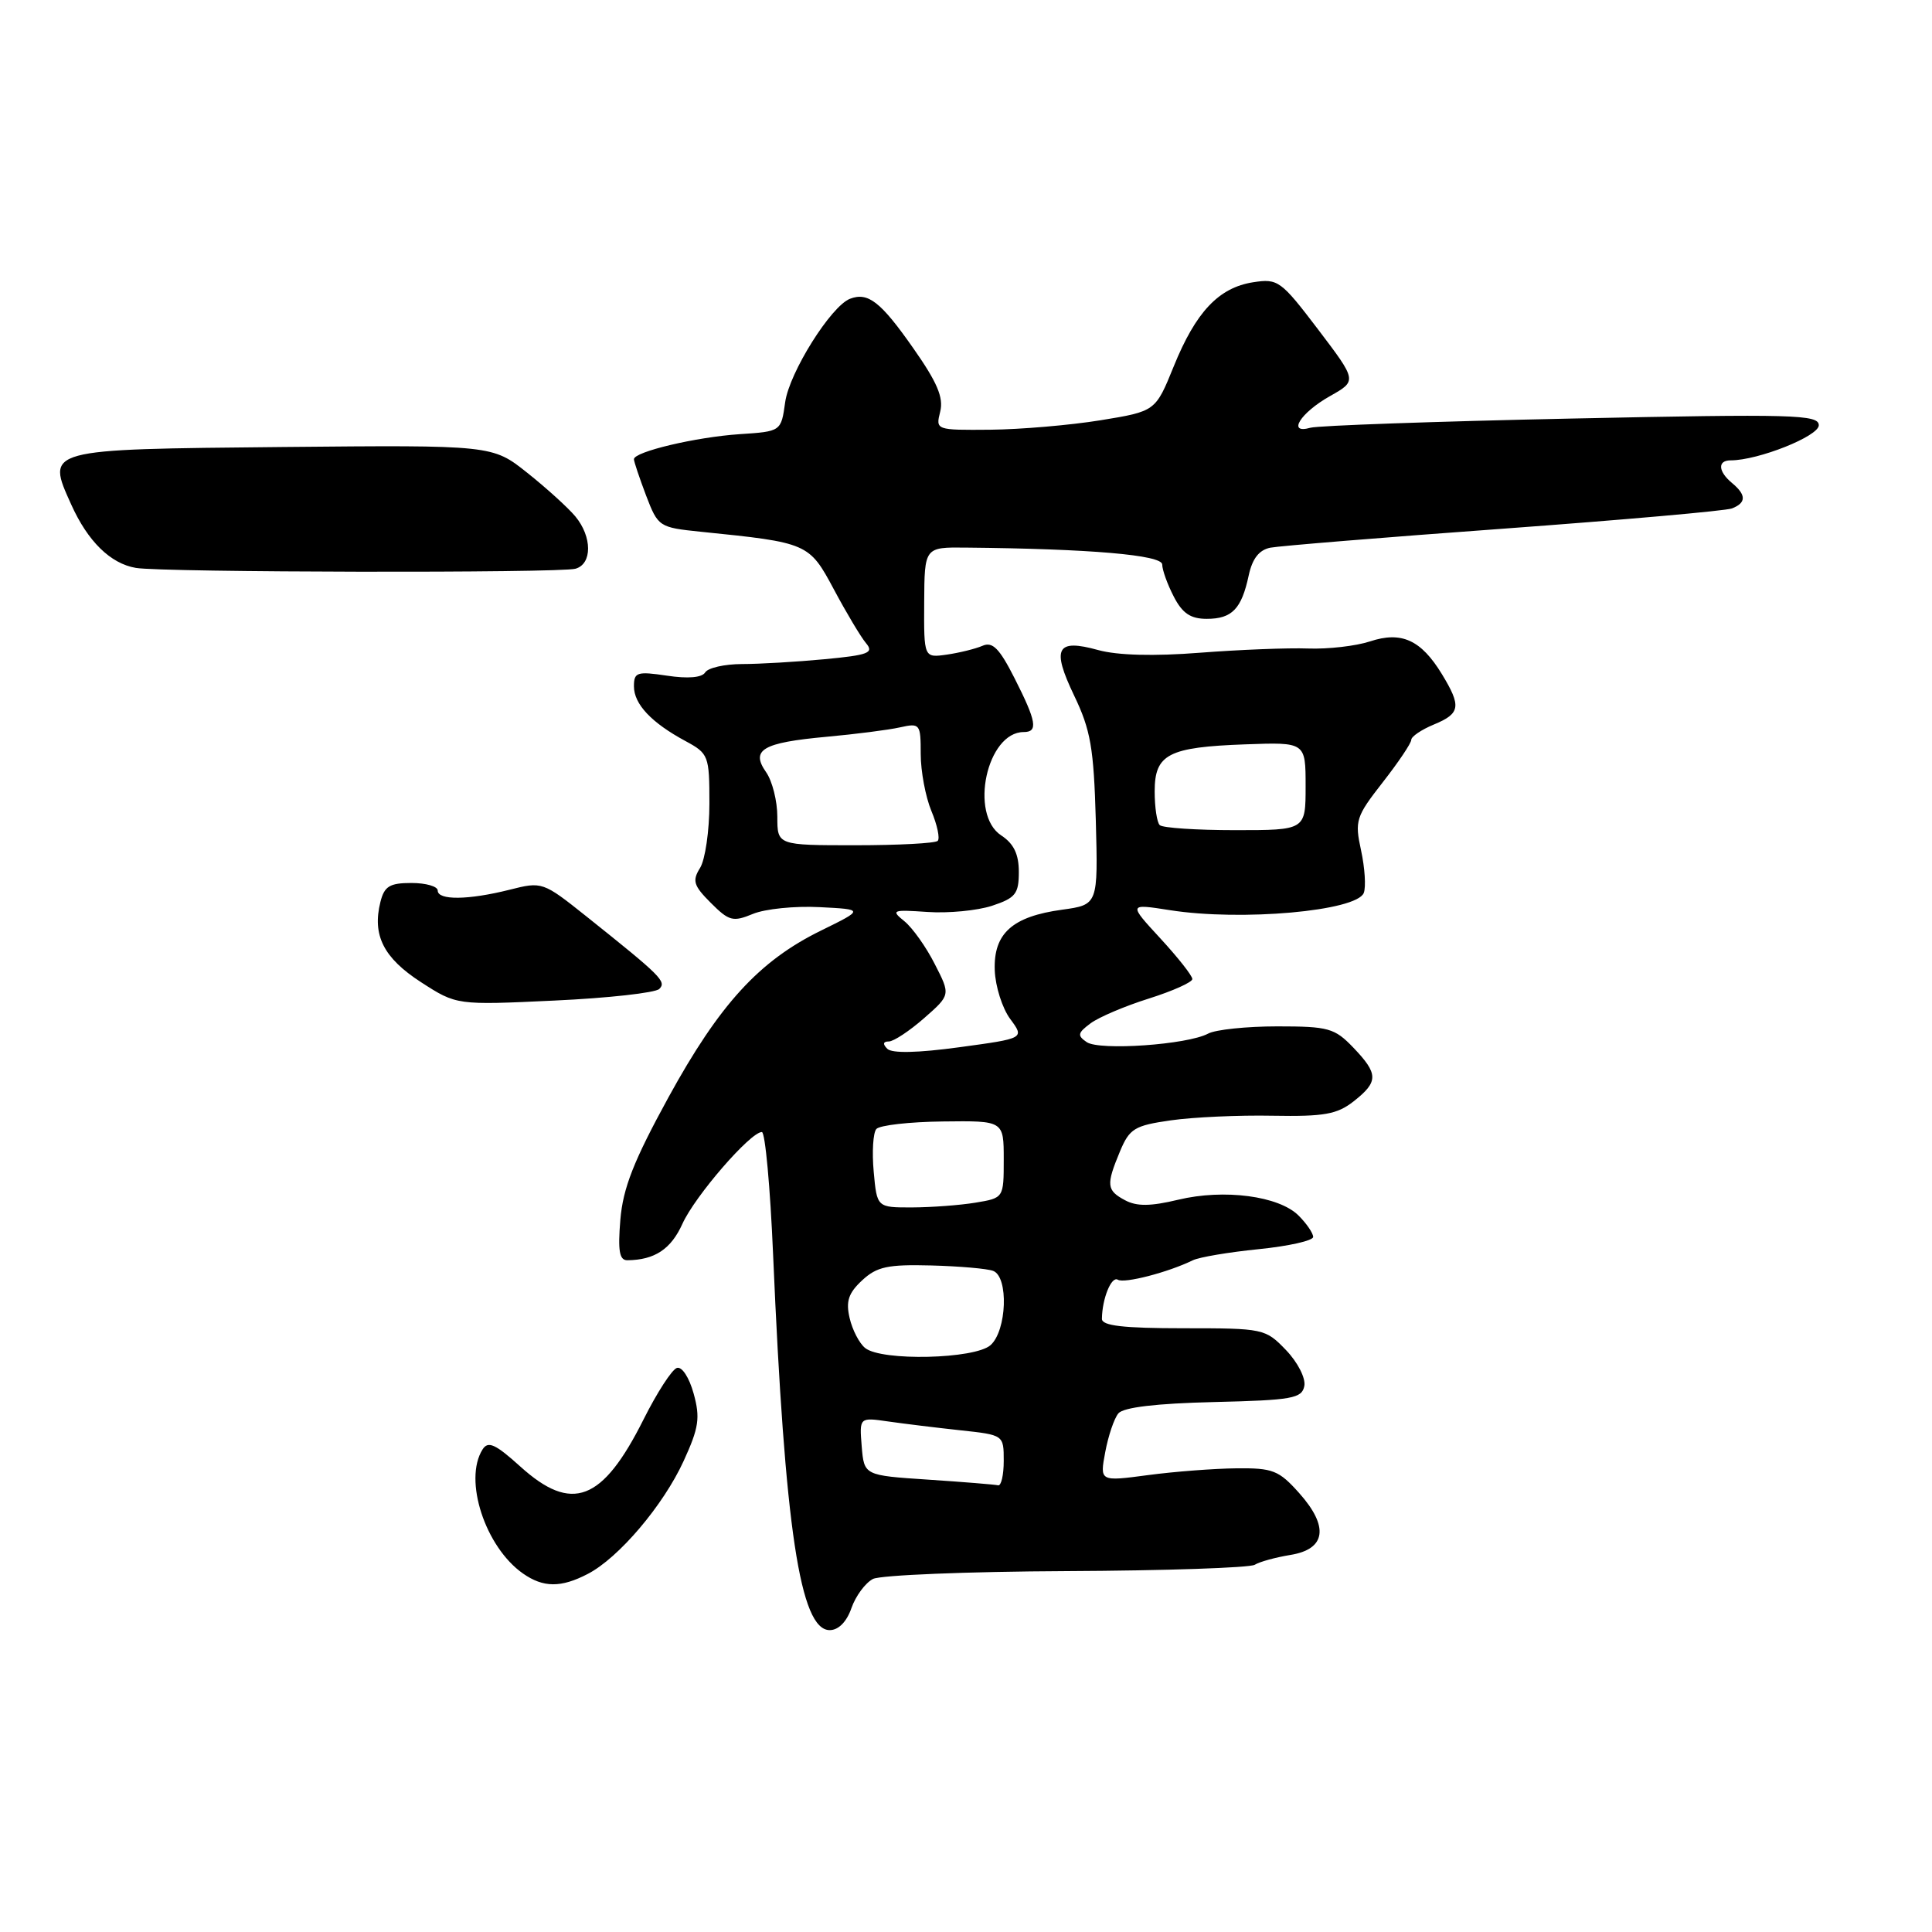 <?xml version="1.0" encoding="UTF-8" standalone="no"?>
<!DOCTYPE svg PUBLIC "-//W3C//DTD SVG 1.1//EN" "http://www.w3.org/Graphics/SVG/1.1/DTD/svg11.dtd" >
<svg xmlns="http://www.w3.org/2000/svg" xmlns:xlink="http://www.w3.org/1999/xlink" version="1.1" viewBox="0 0 256 256">
 <g >
 <path fill="currentColor"
d=" M 112.82 213.08 C 113.38 211.47 114.67 209.74 115.67 209.22 C 116.68 208.71 128.21 208.24 141.29 208.18 C 154.38 208.12 165.61 207.74 166.26 207.34 C 166.90 206.94 169.02 206.36 170.97 206.04 C 175.70 205.28 176.13 202.30 172.14 197.83 C 169.45 194.82 168.65 194.51 163.83 194.56 C 160.90 194.59 155.62 194.99 152.11 195.46 C 145.72 196.31 145.72 196.31 146.45 192.41 C 146.85 190.26 147.63 187.95 148.19 187.28 C 148.85 186.48 153.21 185.96 160.83 185.78 C 171.24 185.53 172.51 185.30 172.83 183.65 C 173.03 182.62 171.96 180.52 170.41 178.90 C 167.67 176.05 167.44 176.00 156.81 176.00 C 148.82 176.00 146.00 175.67 146.01 174.75 C 146.04 172.07 147.27 169.05 148.12 169.57 C 148.97 170.10 154.79 168.59 158.04 167.00 C 158.89 166.58 162.82 165.92 166.79 165.52 C 170.76 165.12 174.00 164.39 174.00 163.90 C 174.00 163.40 173.13 162.13 172.07 161.07 C 169.47 158.47 162.21 157.51 156.12 158.97 C 152.45 159.85 150.63 159.87 149.08 159.04 C 146.62 157.73 146.55 157.02 148.40 152.57 C 149.67 149.54 150.32 149.14 155.15 148.45 C 158.09 148.03 164.16 147.75 168.63 147.84 C 175.46 147.96 177.17 147.66 179.38 145.92 C 182.67 143.33 182.66 142.30 179.31 138.80 C 176.84 136.23 176.03 136.00 169.25 136.00 C 165.19 136.00 161.06 136.43 160.08 136.96 C 157.34 138.43 145.71 139.24 144.00 138.09 C 142.72 137.22 142.79 136.87 144.50 135.60 C 145.60 134.78 149.08 133.30 152.24 132.31 C 155.40 131.31 157.99 130.15 157.99 129.73 C 158.00 129.30 156.09 126.88 153.76 124.35 C 149.51 119.74 149.51 119.74 155.01 120.60 C 164.48 122.09 179.79 120.72 180.71 118.31 C 181.01 117.52 180.85 115.00 180.35 112.69 C 179.49 108.74 179.66 108.22 183.22 103.66 C 185.30 101.00 187.00 98.47 187.00 98.03 C 187.00 97.60 188.35 96.68 190.00 96.00 C 193.52 94.54 193.66 93.60 191.05 89.31 C 188.29 84.79 185.70 83.61 181.53 84.99 C 179.67 85.60 175.98 86.03 173.32 85.93 C 170.67 85.83 164.22 86.09 159.00 86.49 C 152.89 86.97 148.09 86.84 145.53 86.14 C 139.98 84.60 139.31 85.86 142.33 92.17 C 144.52 96.73 144.93 99.12 145.20 108.69 C 145.50 119.88 145.50 119.88 140.74 120.54 C 134.13 121.44 131.63 123.69 131.81 128.57 C 131.89 130.70 132.81 133.61 133.86 135.02 C 135.76 137.59 135.76 137.59 127.15 138.76 C 121.59 139.52 118.19 139.59 117.57 138.97 C 116.94 138.34 117.01 138.00 117.77 138.00 C 118.41 138.00 120.51 136.61 122.44 134.92 C 125.96 131.83 125.96 131.83 123.86 127.74 C 122.72 125.48 120.90 122.93 119.84 122.07 C 118.02 120.60 118.22 120.52 122.90 120.84 C 125.65 121.03 129.50 120.66 131.45 120.02 C 134.56 118.99 135.00 118.44 135.00 115.54 C 135.00 113.18 134.33 111.79 132.67 110.70 C 128.40 107.90 130.77 97.00 135.65 97.00 C 137.58 97.00 137.34 95.60 134.44 89.88 C 132.43 85.91 131.52 84.99 130.19 85.57 C 129.26 85.97 127.13 86.50 125.46 86.74 C 122.42 87.17 122.42 87.17 122.46 79.83 C 122.50 72.50 122.50 72.50 128.00 72.56 C 144.48 72.72 153.99 73.54 154.00 74.80 C 154.00 75.51 154.69 77.43 155.53 79.05 C 156.67 81.27 157.76 82.00 159.90 82.00 C 163.25 82.00 164.51 80.69 165.46 76.25 C 165.94 74.01 166.84 72.87 168.33 72.57 C 169.52 72.34 183.43 71.20 199.24 70.05 C 215.04 68.89 228.66 67.69 229.49 67.37 C 231.40 66.63 231.41 65.58 229.50 64.00 C 227.65 62.46 227.56 61.00 229.32 61.00 C 232.97 61.00 241.00 57.80 241.00 56.35 C 241.00 54.93 237.69 54.84 208.25 55.46 C 190.24 55.84 174.66 56.39 173.63 56.68 C 170.51 57.57 172.28 54.71 176.24 52.48 C 179.82 50.46 179.82 50.46 174.66 43.66 C 169.73 37.18 169.34 36.89 166.05 37.40 C 161.49 38.11 158.45 41.33 155.52 48.56 C 153.11 54.50 153.11 54.50 145.81 55.69 C 141.79 56.34 135.23 56.90 131.23 56.94 C 124.00 57.00 123.97 56.99 124.58 54.55 C 125.05 52.68 124.19 50.66 121.00 46.12 C 116.70 39.98 115.02 38.67 112.63 39.59 C 110.11 40.56 104.59 49.36 104.04 53.29 C 103.50 57.17 103.50 57.17 98.00 57.53 C 92.19 57.92 84.00 59.86 84.00 60.85 C 84.00 61.17 84.73 63.33 85.61 65.66 C 87.20 69.81 87.33 69.89 92.86 70.46 C 107.07 71.90 107.21 71.96 110.50 78.11 C 112.15 81.20 114.06 84.40 114.75 85.22 C 115.84 86.51 115.09 86.80 109.25 87.35 C 105.54 87.70 100.61 87.99 98.31 87.99 C 96.00 88.00 93.81 88.49 93.44 89.10 C 93.01 89.79 91.16 89.95 88.38 89.53 C 84.41 88.94 84.00 89.07 84.00 90.94 C 84.00 93.30 86.31 95.76 90.84 98.20 C 93.89 99.85 94.00 100.13 94.00 106.47 C 94.00 110.08 93.44 113.92 92.76 115.01 C 91.70 116.71 91.90 117.35 94.19 119.64 C 96.60 122.05 97.12 122.19 99.76 121.10 C 101.37 120.43 105.34 120.03 108.59 120.20 C 114.50 120.50 114.50 120.50 108.78 123.31 C 100.58 127.33 95.33 133.08 88.57 145.41 C 83.96 153.83 82.55 157.43 82.20 161.62 C 81.86 165.74 82.07 167.00 83.13 166.99 C 86.76 166.95 88.91 165.52 90.43 162.15 C 92.08 158.49 99.43 150.00 100.95 150.00 C 101.39 150.00 102.06 157.31 102.44 166.25 C 104.00 202.60 106.02 216.00 109.94 216.00 C 111.10 216.00 112.19 214.90 112.82 213.08 Z  M 77.87 208.56 C 81.97 206.45 87.90 199.46 90.59 193.58 C 92.61 189.17 92.80 187.87 91.91 184.65 C 91.32 182.52 90.36 181.04 89.69 181.26 C 89.03 181.47 87.05 184.54 85.28 188.07 C 79.82 198.97 75.78 200.51 68.93 194.31 C 65.63 191.33 64.67 190.90 63.94 192.06 C 61.39 196.10 64.29 204.99 69.30 208.50 C 71.99 210.38 74.33 210.40 77.87 208.56 Z  M 87.36 131.04 C 88.34 130.06 87.64 129.36 77.69 121.42 C 71.93 116.83 71.84 116.80 67.50 117.90 C 62.04 119.27 58.00 119.31 58.00 118.00 C 58.00 117.45 56.43 117.00 54.52 117.00 C 51.64 117.00 50.93 117.43 50.41 119.50 C 49.30 123.92 50.82 126.93 55.78 130.14 C 60.50 133.19 60.50 133.19 73.46 132.58 C 80.60 132.25 86.85 131.55 87.36 131.04 Z  M 76.25 75.36 C 78.49 74.73 78.48 71.13 76.23 68.42 C 75.28 67.28 72.42 64.68 69.88 62.66 C 65.25 58.97 65.25 58.97 37.49 59.23 C 5.83 59.54 6.10 59.46 9.44 66.86 C 11.63 71.73 14.64 74.68 18.00 75.25 C 21.54 75.86 74.14 75.95 76.25 75.36 Z  M 123.00 196.06 C 114.50 195.50 114.50 195.50 114.18 191.65 C 113.87 187.80 113.87 187.80 117.68 188.35 C 119.78 188.65 124.09 189.18 127.25 189.52 C 133.00 190.14 133.00 190.14 133.00 193.57 C 133.00 195.46 132.66 196.92 132.25 196.81 C 131.84 196.71 127.67 196.37 123.00 196.06 Z  M 114.64 178.62 C 113.87 178.01 112.94 176.22 112.58 174.65 C 112.06 172.43 112.42 171.34 114.24 169.65 C 116.19 167.84 117.63 167.53 123.38 167.68 C 127.13 167.78 130.83 168.10 131.60 168.40 C 133.67 169.19 133.41 176.32 131.25 178.24 C 129.16 180.09 116.82 180.38 114.64 178.62 Z  M 115.77 155.25 C 115.53 152.64 115.69 150.09 116.12 149.60 C 116.55 149.10 120.53 148.65 124.95 148.60 C 133.00 148.50 133.00 148.50 133.00 153.62 C 133.00 158.74 133.00 158.74 129.25 159.36 C 127.19 159.70 123.41 159.98 120.85 159.99 C 116.20 160.00 116.20 160.00 115.77 155.25 Z  M 103.00 108.22 C 103.00 106.14 102.33 103.49 101.52 102.33 C 99.43 99.35 101.02 98.41 109.50 97.63 C 113.35 97.28 117.74 96.72 119.25 96.38 C 121.91 95.79 122.00 95.91 122.00 99.92 C 122.00 102.20 122.64 105.59 123.41 107.45 C 124.19 109.31 124.57 111.10 124.25 111.42 C 123.93 111.74 119.02 112.00 113.33 112.00 C 103.00 112.00 103.00 112.00 103.00 108.22 Z  M 153.67 109.33 C 153.30 108.97 153.00 106.96 153.00 104.87 C 153.00 99.93 154.80 99.00 165.01 98.63 C 173.00 98.34 173.00 98.34 173.00 104.17 C 173.00 110.00 173.00 110.00 163.67 110.00 C 158.53 110.00 154.03 109.70 153.67 109.33 Z "/>
</g>
</svg>